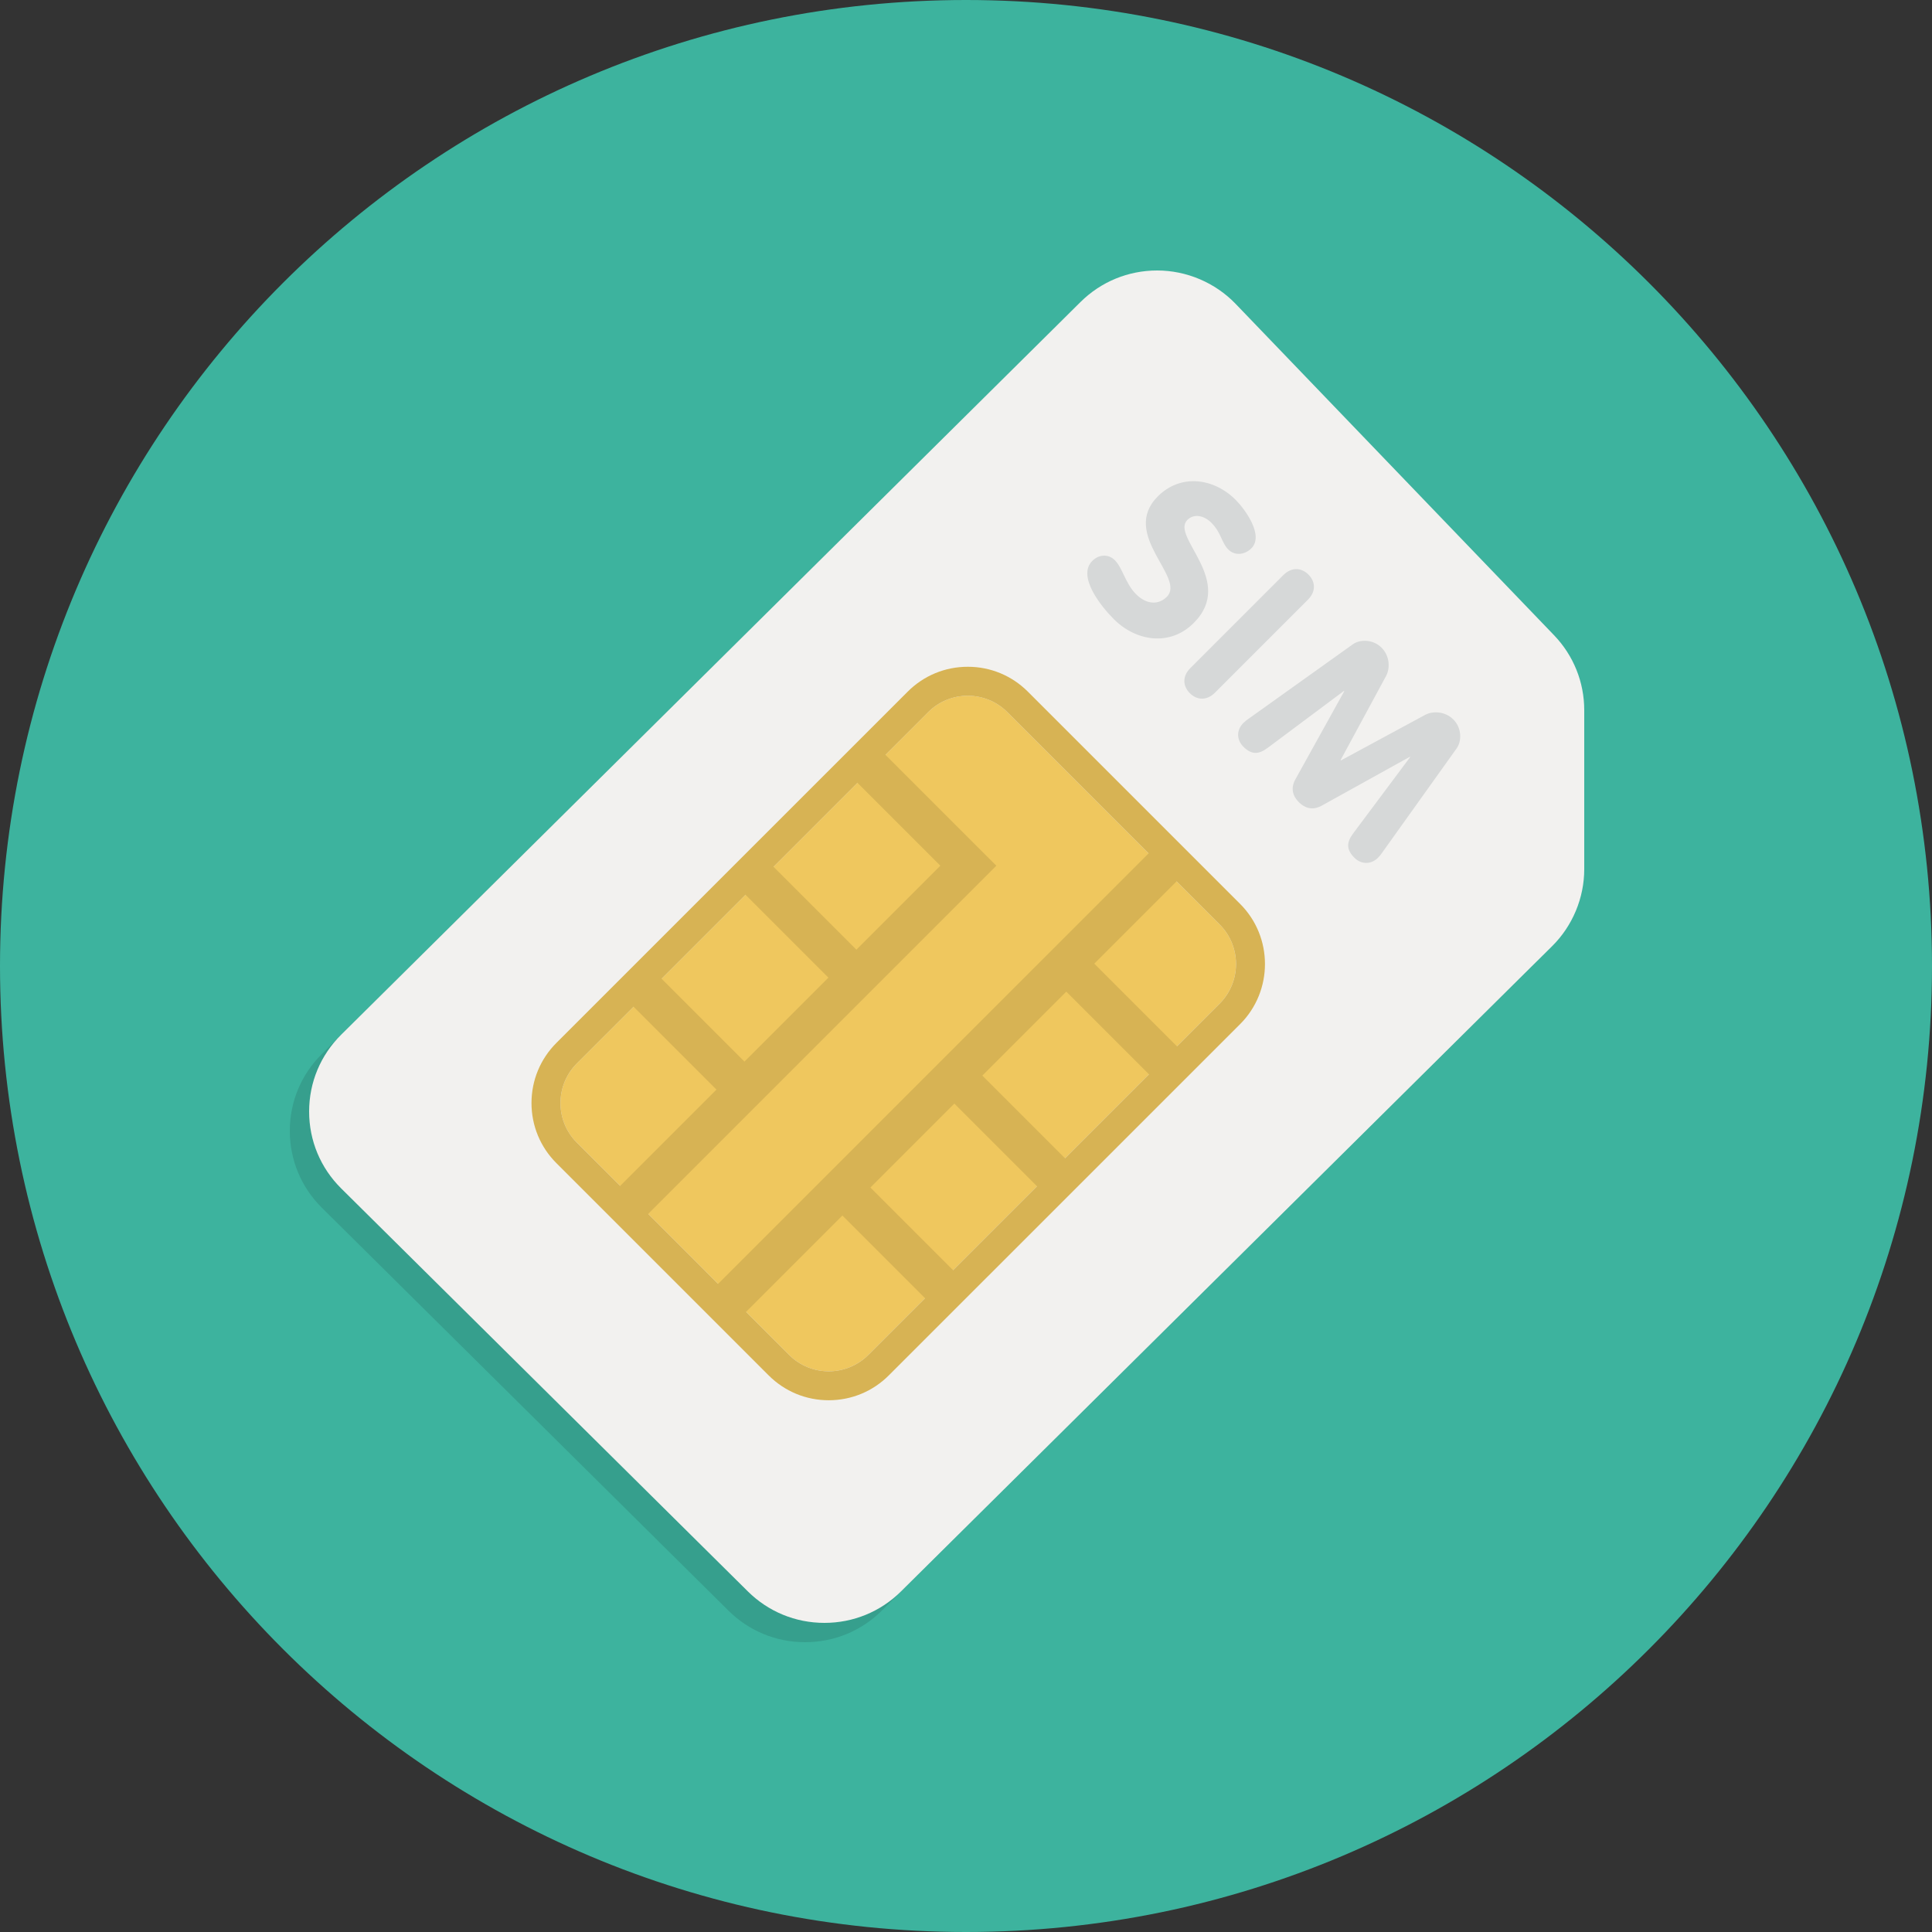 <svg xmlns="http://www.w3.org/2000/svg" width="100" height="100" viewBox="0 0 100 100"><rect x="0" y="0" width="100" height="100" fill="#333333" stroke="none"/><path fill="#3DB39E" d="M50 0c27.614 0 50 22.386 50 50s-22.386 50-50 50-50-22.386-50-50 22.386-50 50-50z"/><path fill="#369F8D" d="M58.894 15c-1.497.001-2.905.58-3.967 1.632l-38.267 37.923c-1.07 1.06-1.66 2.473-1.66 3.978 0 1.506.59 2.919 1.66 3.98l21.045 20.854c1.062 1.054 2.471 1.633 3.967 1.633 1.497 0 2.906-.579 3.968-1.632l33.7-33.397c1.055-1.046 1.66-2.496 1.66-3.979v-8.233c0-1.453-.556-2.832-1.564-3.881l-16.479-17.149c-1.056-1.098-2.537-1.729-4.063-1.729z"/><path fill="#F2F1EF" d="M59.894 14c-1.497.001-2.905.58-3.967 1.632l-38.267 37.923c-1.07 1.06-1.66 2.473-1.66 3.978 0 1.506.59 2.919 1.66 3.98l21.045 20.854c1.062 1.054 2.471 1.633 3.967 1.633 1.497 0 2.906-.579 3.968-1.632l33.7-33.397c1.055-1.046 1.66-2.496 1.66-3.979v-8.233c0-1.453-.556-2.832-1.564-3.881l-16.479-17.149c-1.056-1.098-2.537-1.729-4.063-1.729z"/><path fill="#EFC75E" d="M63.126 51.949l-18.179 18.179c-1.134 1.134-2.971 1.134-4.104.001l-10.984-10.985c-1.133-1.132-1.132-2.97.001-4.103l18.18-18.179c1.133-1.134 2.97-1.134 4.103-.001l10.984 10.985c1.133 1.133 1.133 2.969-.001 4.103z"/><path fill="#D7B354" d="M60.985 54.225l-1.448 1.448-4.346-4.346-4.346 4.346 4.346 4.346-1.448 1.448-4.346-4.346-4.346 4.346 4.346 4.346-1.449 1.449-4.346-4.346-5.069 5.069-1.449-1.448 22.453-22.452 1.448 1.448-4.346 4.346 4.346 4.346zm-28.97 7.242l5.069-5.069-4.346-4.346 1.449-1.449 4.346 4.346 4.346-4.346-4.346-4.346 1.448-1.448 4.346 4.346 4.346-4.346-4.346-4.346 1.448-1.448 5.07 5.07.725.724-18.107 18.107-1.448-1.449z"/><path fill="#D6D8D8" d="M61.455 26.914c.356-.356.882-.221 1.246.144.51.509.526 1.035.874 1.383s.865.271 1.196-.06c.67-.67-.34-2.035-.814-2.51-1.128-1.129-2.841-1.366-4.028-.179-1.968 1.968 1.467 4.198.466 5.198-.415.416-1.034.424-1.594-.136-.552-.551-.695-1.356-1.094-1.755-.348-.348-.84-.297-1.171.034-.797.797.458 2.357 1.111 3.01 1.17 1.171 2.926 1.417 4.139.204 2.188-2.187-1.204-4.46-.331-5.333zm6.27 2.826c-.364-.364-.873-.398-1.297.025l-4.817 4.817c-.424.424-.39.933-.025 1.298.365.364.874.398 1.298-.025l4.816-4.817c.424-.424.39-.933.025-1.298zm7.499 7.499c-.424-.425-1.061-.45-1.459-.237l-4.358 2.357-.018-.018 2.357-4.358c.213-.398.188-1.035-.237-1.459-.449-.449-1.128-.433-1.483-.178l-5.521 3.943-.152.136c-.373.373-.34.882 0 1.221.433.433.797.407 1.255.068l3.952-2.951.017.017-2.535 4.571c-.145.263-.271.712.187 1.17s.907.331 1.17.187l4.571-2.535.017.017-2.951 3.952c-.339.458-.364.822.068 1.255.339.34.848.373 1.221 0l.136-.152 3.943-5.521c.252-.357.269-1.036-.18-1.485z"/><path fill="#D7B354" d="M50.092 36.012c.742 0 1.484.283 2.051.85l10.984 10.985c1.133 1.133 1.133 2.969-.001 4.103l-18.179 18.178c-.567.567-1.31.851-2.053.851-.742 0-1.484-.283-2.051-.85l-10.984-10.985c-1.133-1.132-1.132-2.97.001-4.103l18.18-18.179c.566-.567 1.309-.85 2.052-.85m0-1.5c-1.176 0-2.282.458-3.113 1.291l-18.179 18.177c-.831.831-1.289 1.937-1.29 3.111 0 1.177.458 2.282 1.289 3.113l10.984 10.984c.831.831 1.936 1.289 3.111 1.289 1.176 0 2.282-.458 3.113-1.29l18.18-18.177c1.716-1.716 1.717-4.508.001-6.224l-10.985-10.985c-.831-.831-1.935-1.289-3.111-1.289z"/></svg>